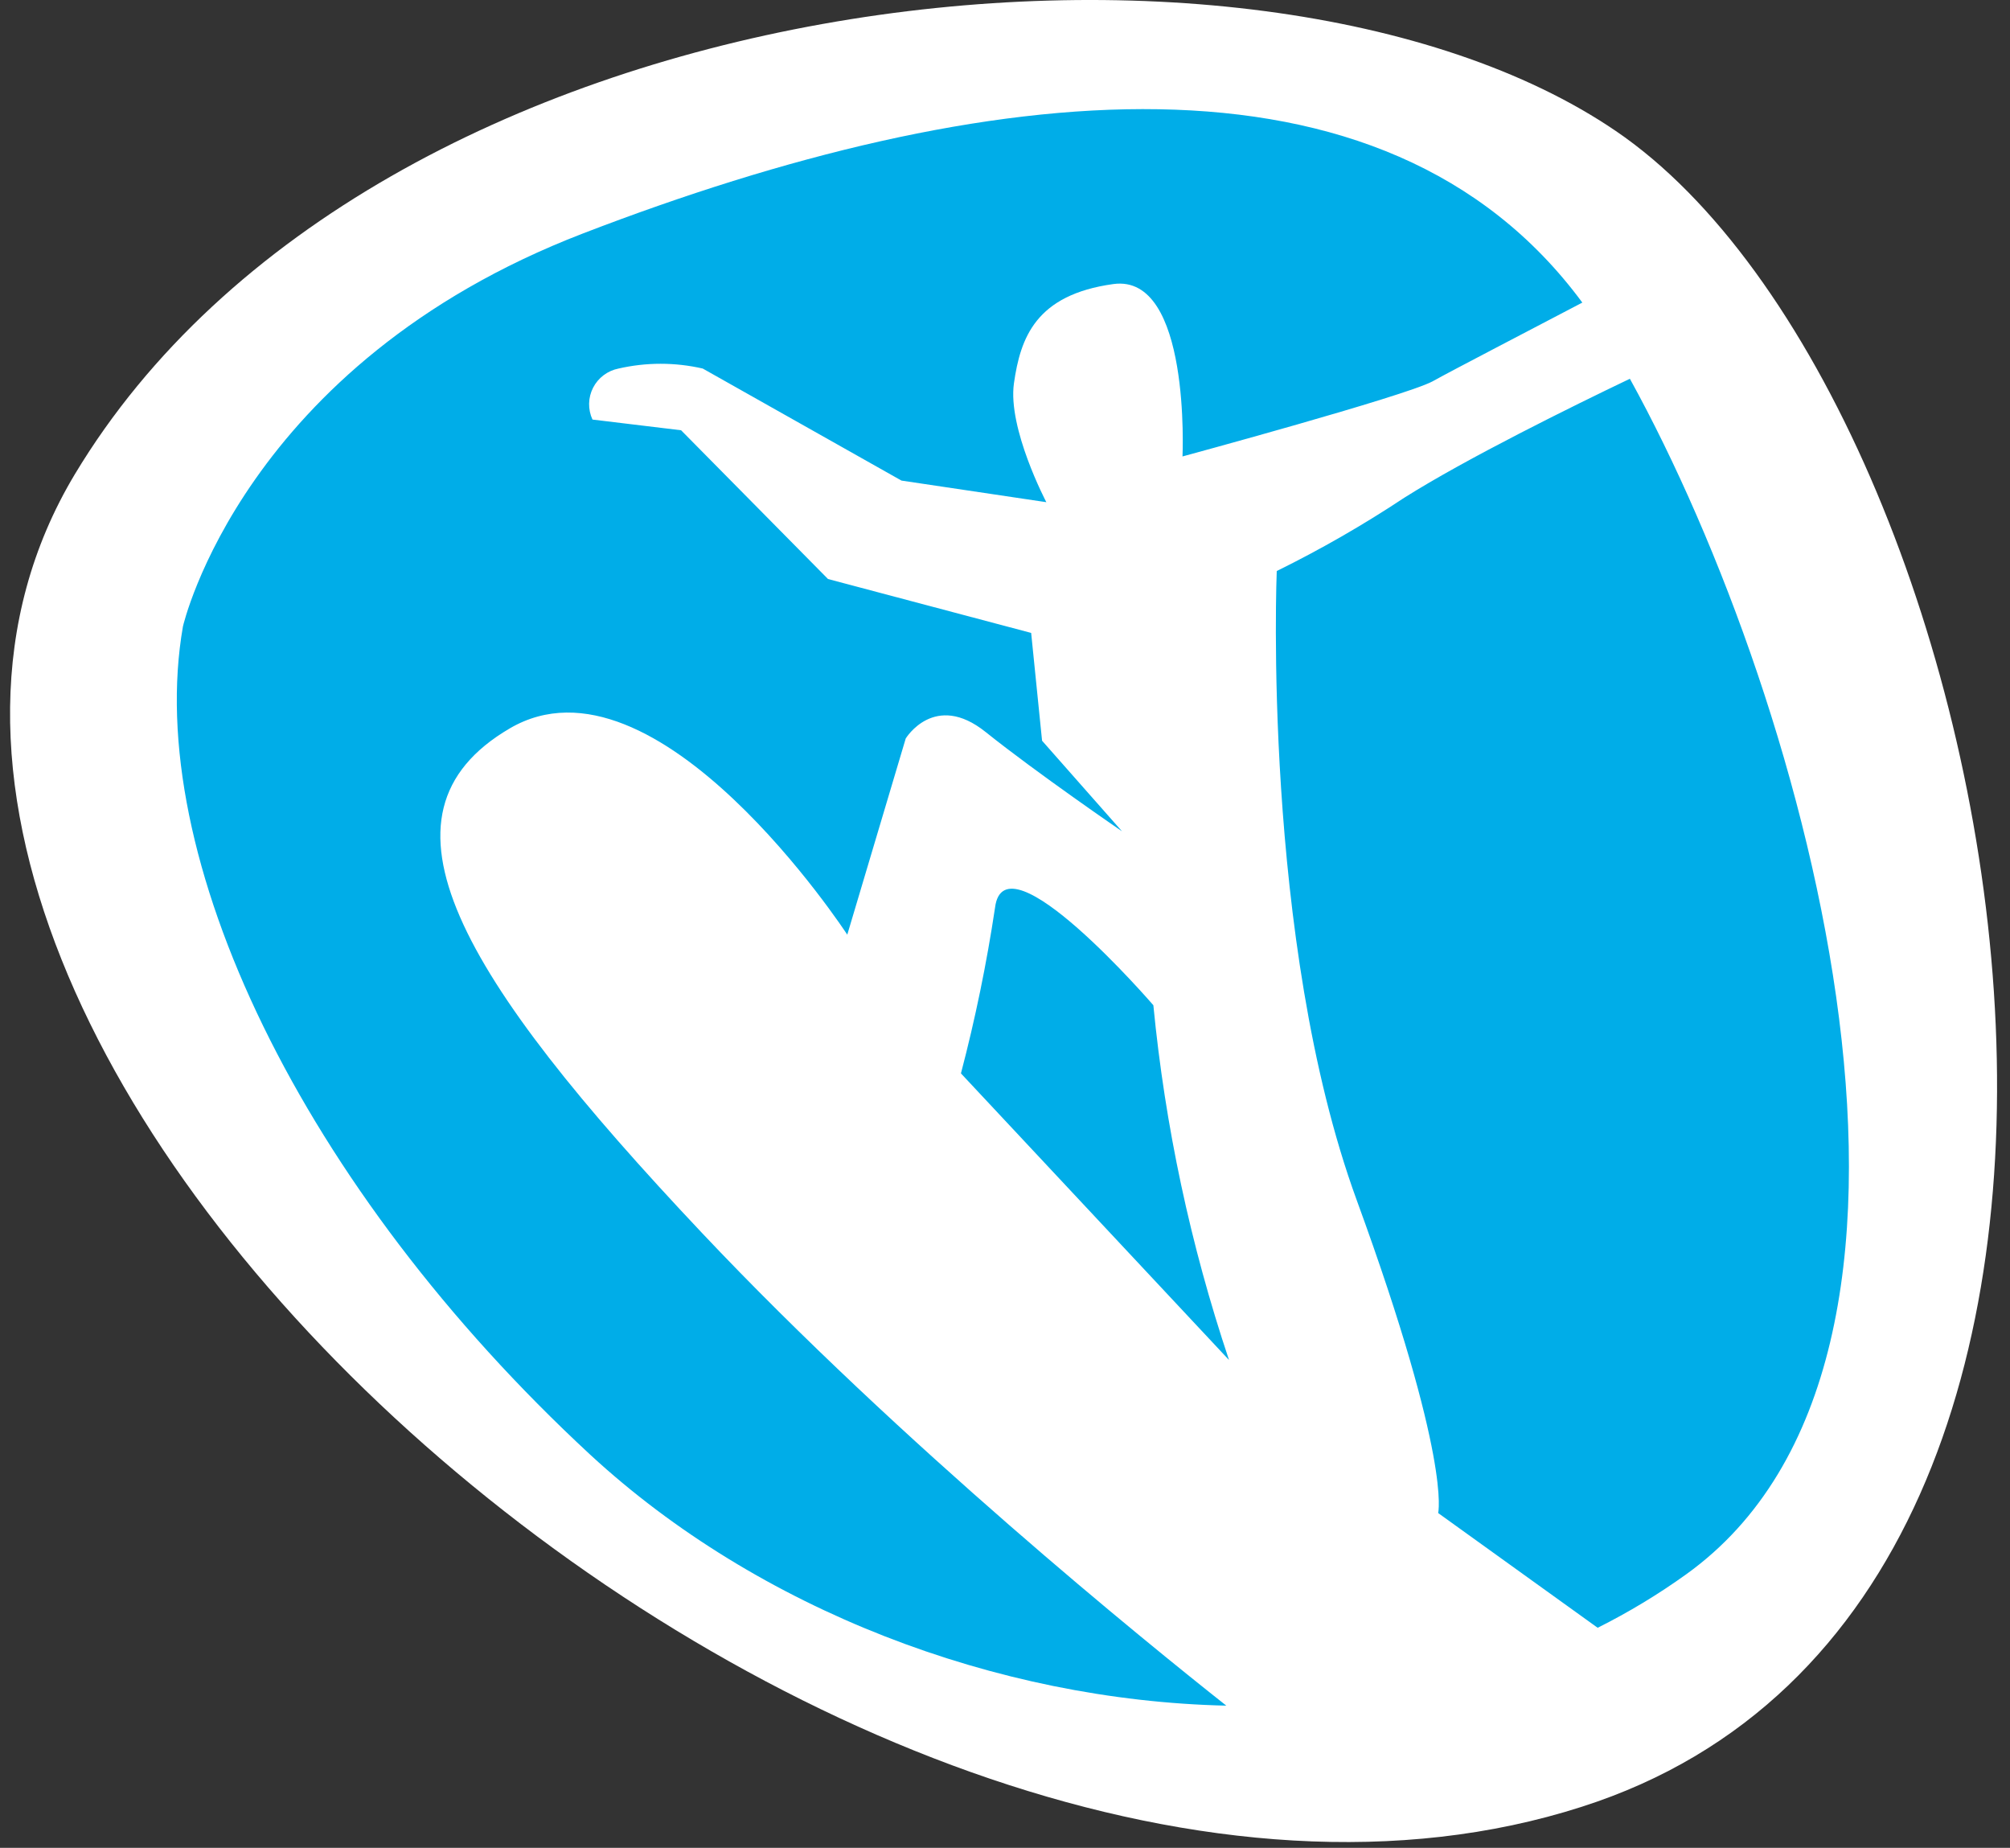 <svg width="136" height="125" viewBox="0 0 136 125" fill="none" xmlns="http://www.w3.org/2000/svg">
<rect x="0" y="0" width="136" height="125" fill="#333333" stroke="none"/>
<path d="M5.056 32.094C25.294 -1.578 84.935 -7.736 109.324 8.858C136.181 27.124 151.46 108.029 107.018 122.225C57.697 138.069 -18.388 71.198 5.056 32.094Z" fill="white"/>
<path d="M82.974 115.382C67.372 115.025 51.297 108.884 39.95 98.419C20.404 80.329 9.668 57.88 12.378 42.377C12.378 42.377 16.425 24.644 39.454 15.789C66.634 5.323 93.652 2.299 107.063 20.469C103.8 22.183 98.23 25.07 96.916 25.805C95.001 26.817 80.01 30.877 80.01 30.877C80.01 30.877 80.587 18.491 75.328 19.216C70.07 19.94 69.044 22.861 68.606 25.921C68.167 28.98 70.797 33.971 70.797 33.971L60.995 32.51L47.549 24.931C45.675 24.501 43.727 24.501 41.852 24.931C41.485 25.003 41.139 25.157 40.841 25.382C40.542 25.607 40.299 25.896 40.129 26.229C39.959 26.561 39.867 26.927 39.86 27.3C39.853 27.673 39.931 28.043 40.088 28.382L46.084 29.106L56.025 39.169L69.77 42.815L70.508 50.106L75.917 56.235C75.917 56.235 70.151 52.291 66.691 49.519C63.232 46.748 61.283 49.956 61.283 49.956L57.328 63.228C57.328 63.228 44.424 43.447 34.484 49.278C24.544 55.108 31.117 66.045 47.492 83.399C60.995 97.706 77.577 111.115 82.974 115.382ZM110.281 25.622C106.383 27.485 99.222 31.015 95.013 33.672C92.247 35.506 89.366 37.161 86.387 38.628C86.387 38.628 85.361 63.573 91.796 81.18C98.23 98.787 97.308 102.352 97.308 102.352L108.101 110.114C110.193 109.067 112.198 107.856 114.098 106.492C134.497 91.829 122.539 47.852 110.281 25.622ZM67.326 61.399C66.759 65.175 65.989 68.918 65.019 72.612L83.158 92.001C80.548 84.22 78.83 76.168 78.038 68C78.038 68 67.96 56.316 67.326 61.399Z" fill="#00ADE8"/>
</svg>
